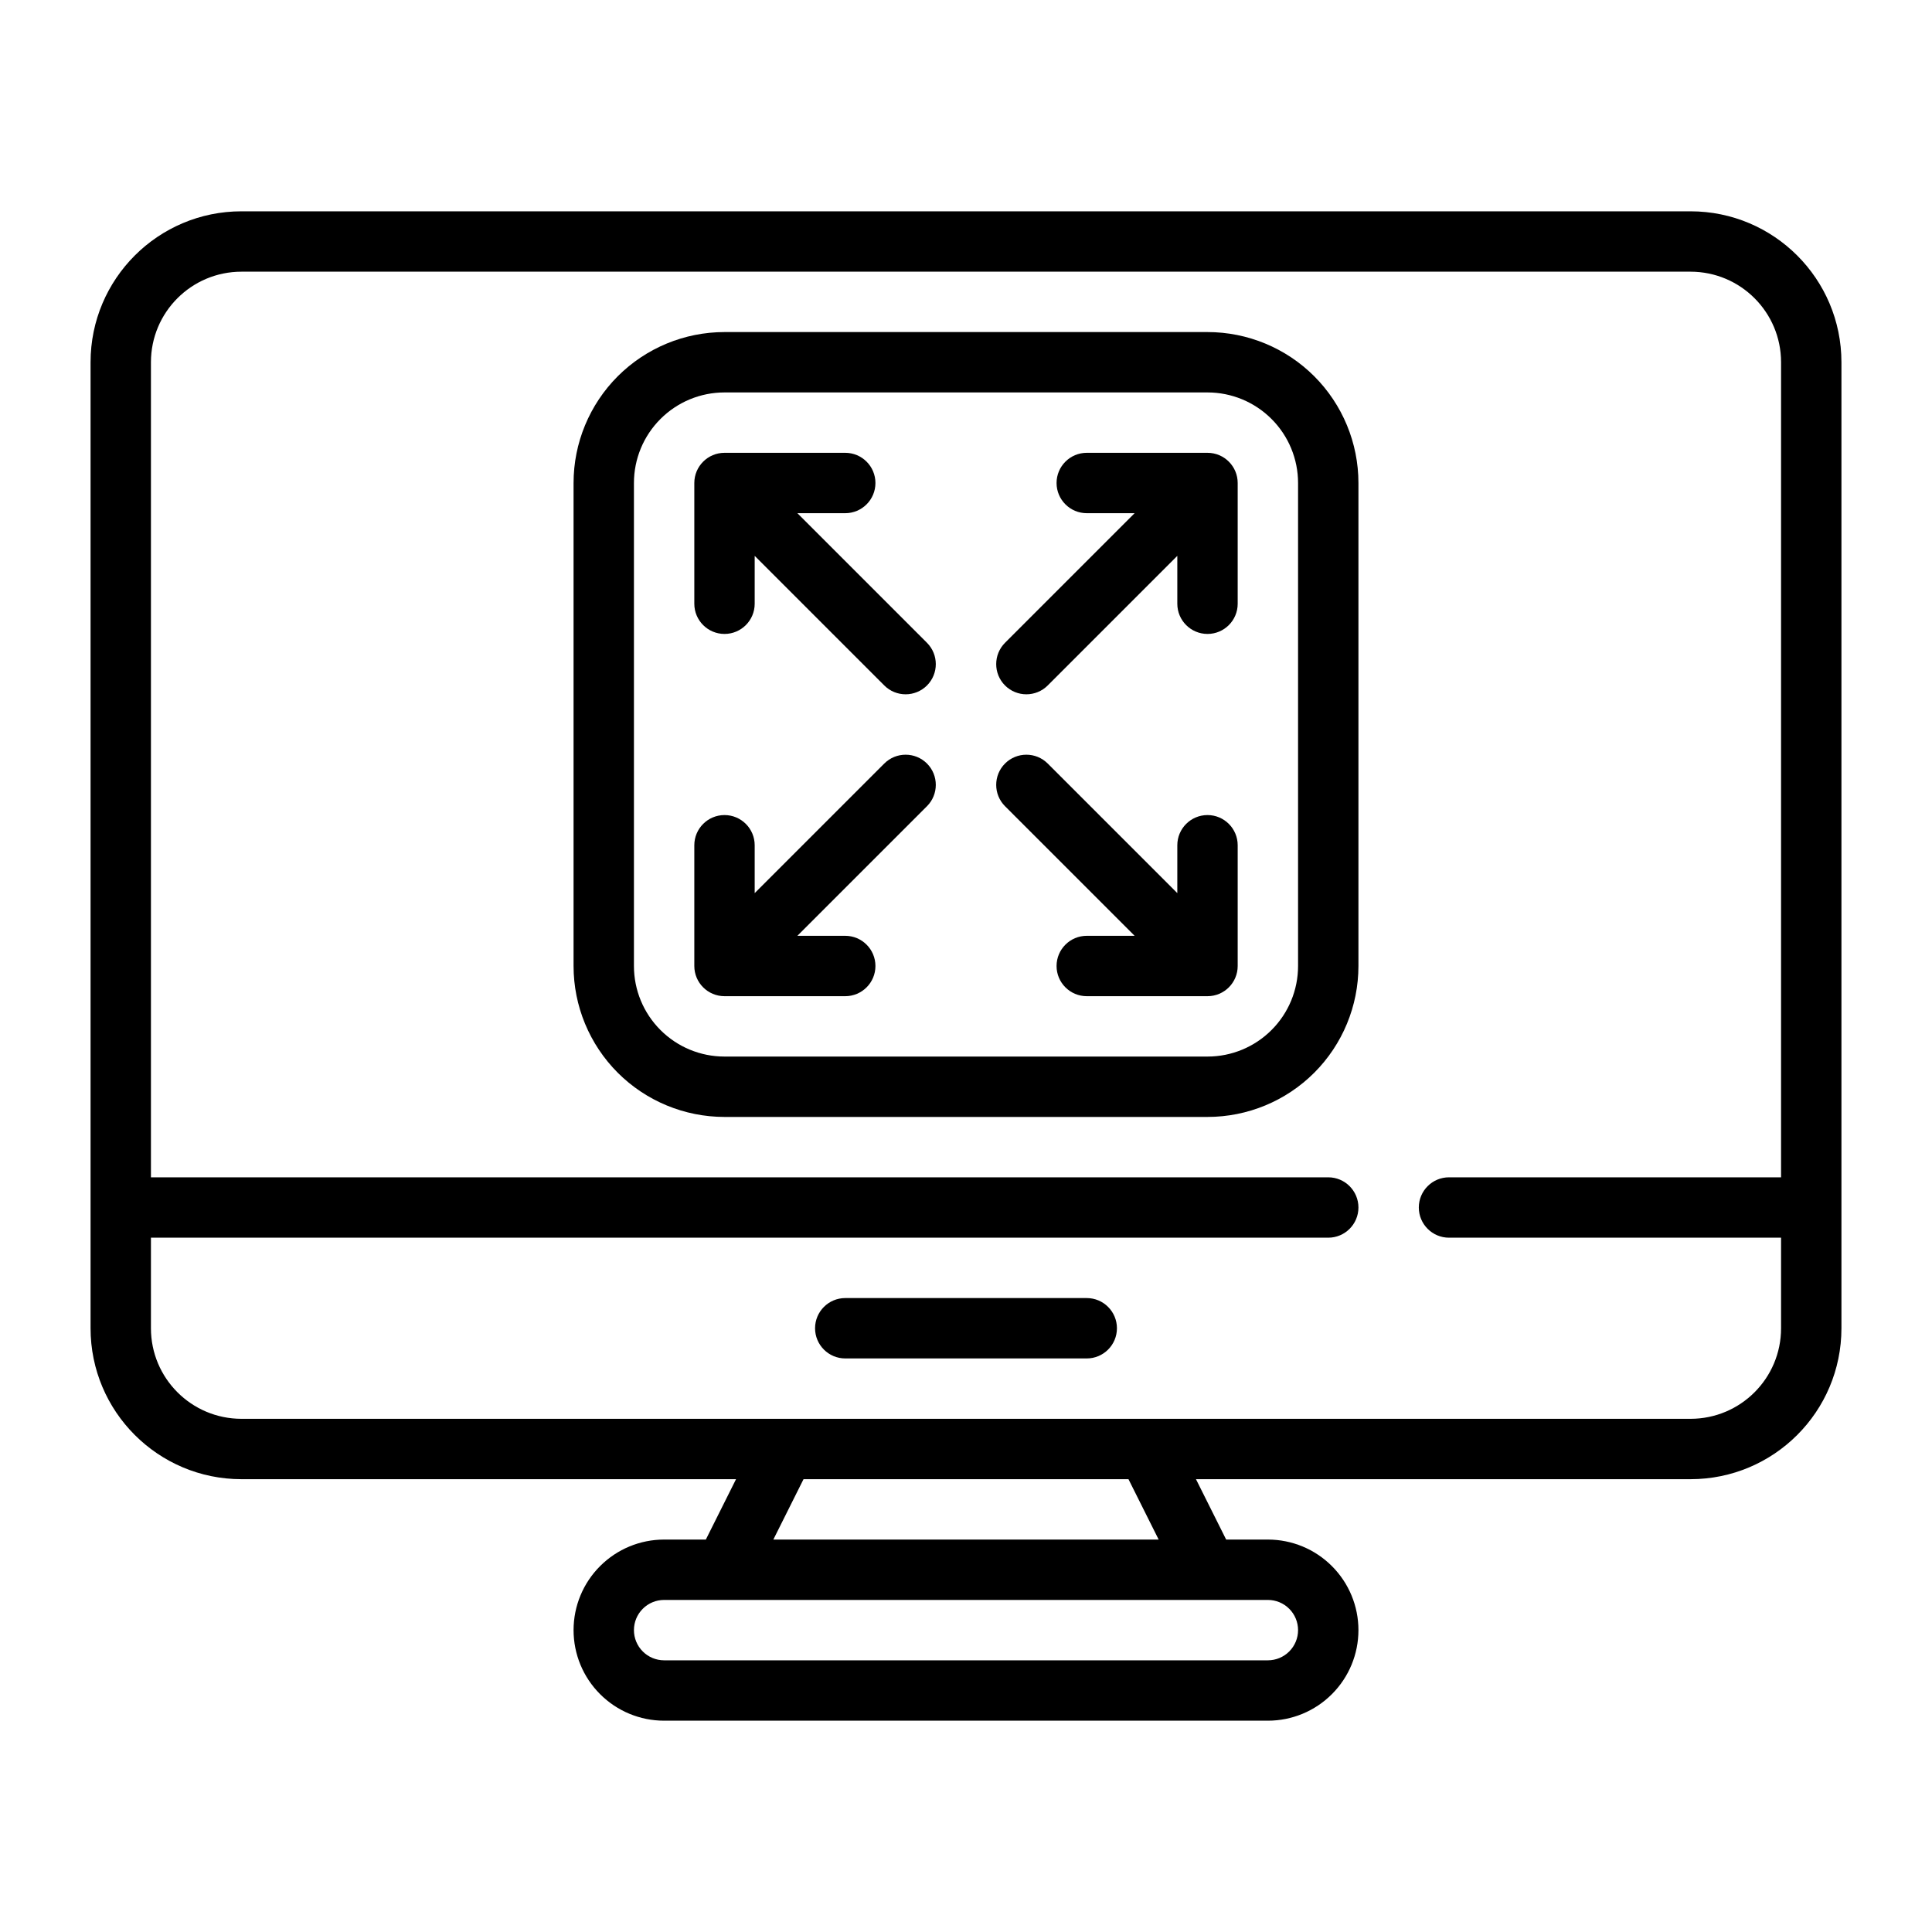 <svg clip-rule="evenodd" fill-rule="evenodd" height="512" stroke-linejoin="round" stroke-miterlimit="2" viewBox="0 0 64 64" width="512" xmlns="http://www.w3.org/2000/svg"><g transform="translate(-320 -320)"><g id="Icon"><g transform="translate(-128 252)"><path d="m476 113h8c.552 0 1-.448 1-1s-.448-1-1-1h-8c-.552 0-1 .448-1 1s.448 1 1 1z"/></g><path d="m343.382 371h-1.382c-.796 0-1.559.316-2.121.879-.563.562-.879 1.325-.879 2.121s.316 1.559.879 2.121c.562.563 1.325.879 2.121.879h20c.796 0 1.559-.316 2.121-.879.563-.562.879-1.325.879-2.121 0-.796-.316-1.559-.879-2.121-.562-.563-1.325-.879-2.121-.879h-1.382l-1-2h16.382c2.761 0 5-2.239 5-5v-32c0-2.761-2.239-5-5-5h-48c-2.761 0-5 2.239-5 5v32c0 2.761 2.239 5 5 5h16.382zm19.618 3c0-.265-.105-.52-.293-.707-.187-.188-.442-.293-.707-.293h-20c-.265 0-.52.105-.707.293-.188.187-.293.442-.293.707s.105.52.293.707c.187.188.442.293.707.293h20c.265 0 .52-.105.707-.293.188-.187.293-.442.293-.707zm-5.618-5 1 2h-12.764s1-2 1-2zm21.618-10v-27c0-1.657-1.343-3-3-3h-48c-1.657 0-3 1.343-3 3v27h39c.552 0 1 .448 1 1s-.448 1-1 1h-39v3c0 1.657 1.343 3 3 3h48c1.657 0 3-1.343 3-3v-3h-11c-.552 0-1-.448-1-1s.448-1 1-1z"/><path d="m365 336c0-1.326-.527-2.598-1.464-3.536-.938-.937-2.21-1.464-3.536-1.464-4.439 0-11.561 0-16 0-1.326 0-2.598.527-3.536 1.464-.937.938-1.464 2.21-1.464 3.536v16c0 1.326.527 2.598 1.464 3.536.938.937 2.21 1.464 3.536 1.464h16c1.326 0 2.598-.527 3.536-1.464.937-.938 1.464-2.21 1.464-3.536zm-2 0v16c0 .796-.316 1.559-.879 2.121-.562.563-1.325.879-2.121.879h-16c-.796 0-1.559-.316-2.121-.879-.563-.562-.879-1.325-.879-2.121v-16c0-.796.316-1.559.879-2.121.562-.563 1.325-.879 2.121-.879h16c.796 0 1.559.316 2.121.879.563.562.879 1.325.879 2.121z"/><path d="m345 338.414 4.293 4.293c.39.39 1.024.39 1.414 0s.39-1.024 0-1.414l-4.293-4.293h1.586c.552 0 1-.448 1-1s-.448-1-1-1h-4c-.552 0-1 .448-1 1v4c0 .552.448 1 1 1s1-.448 1-1z"/><g transform="matrix(1 0 0 -1 0 688)"><path d="m345 338.414 4.293 4.293c.39.39 1.024.39 1.414 0s.39-1.024 0-1.414l-4.293-4.293h1.586c.552 0 1-.448 1-1s-.448-1-1-1h-4c-.552 0-1 .448-1 1v4c0 .552.448 1 1 1s1-.448 1-1z"/></g><g transform="matrix(-1 0 0 1 704 0)"><path d="m345 338.414 4.293 4.293c.39.39 1.024.39 1.414 0s.39-1.024 0-1.414l-4.293-4.293h1.586c.552 0 1-.448 1-1s-.448-1-1-1h-4c-.552 0-1 .448-1 1v4c0 .552.448 1 1 1s1-.448 1-1z"/></g><g transform="matrix(-1 0 0 -1 704 688)"><path d="m345 338.414 4.293 4.293c.39.39 1.024.39 1.414 0s.39-1.024 0-1.414l-4.293-4.293h1.586c.552 0 1-.448 1-1s-.448-1-1-1h-4c-.552 0-1 .448-1 1v4c0 .552.448 1 1 1s1-.448 1-1z"/></g></g></g></svg>